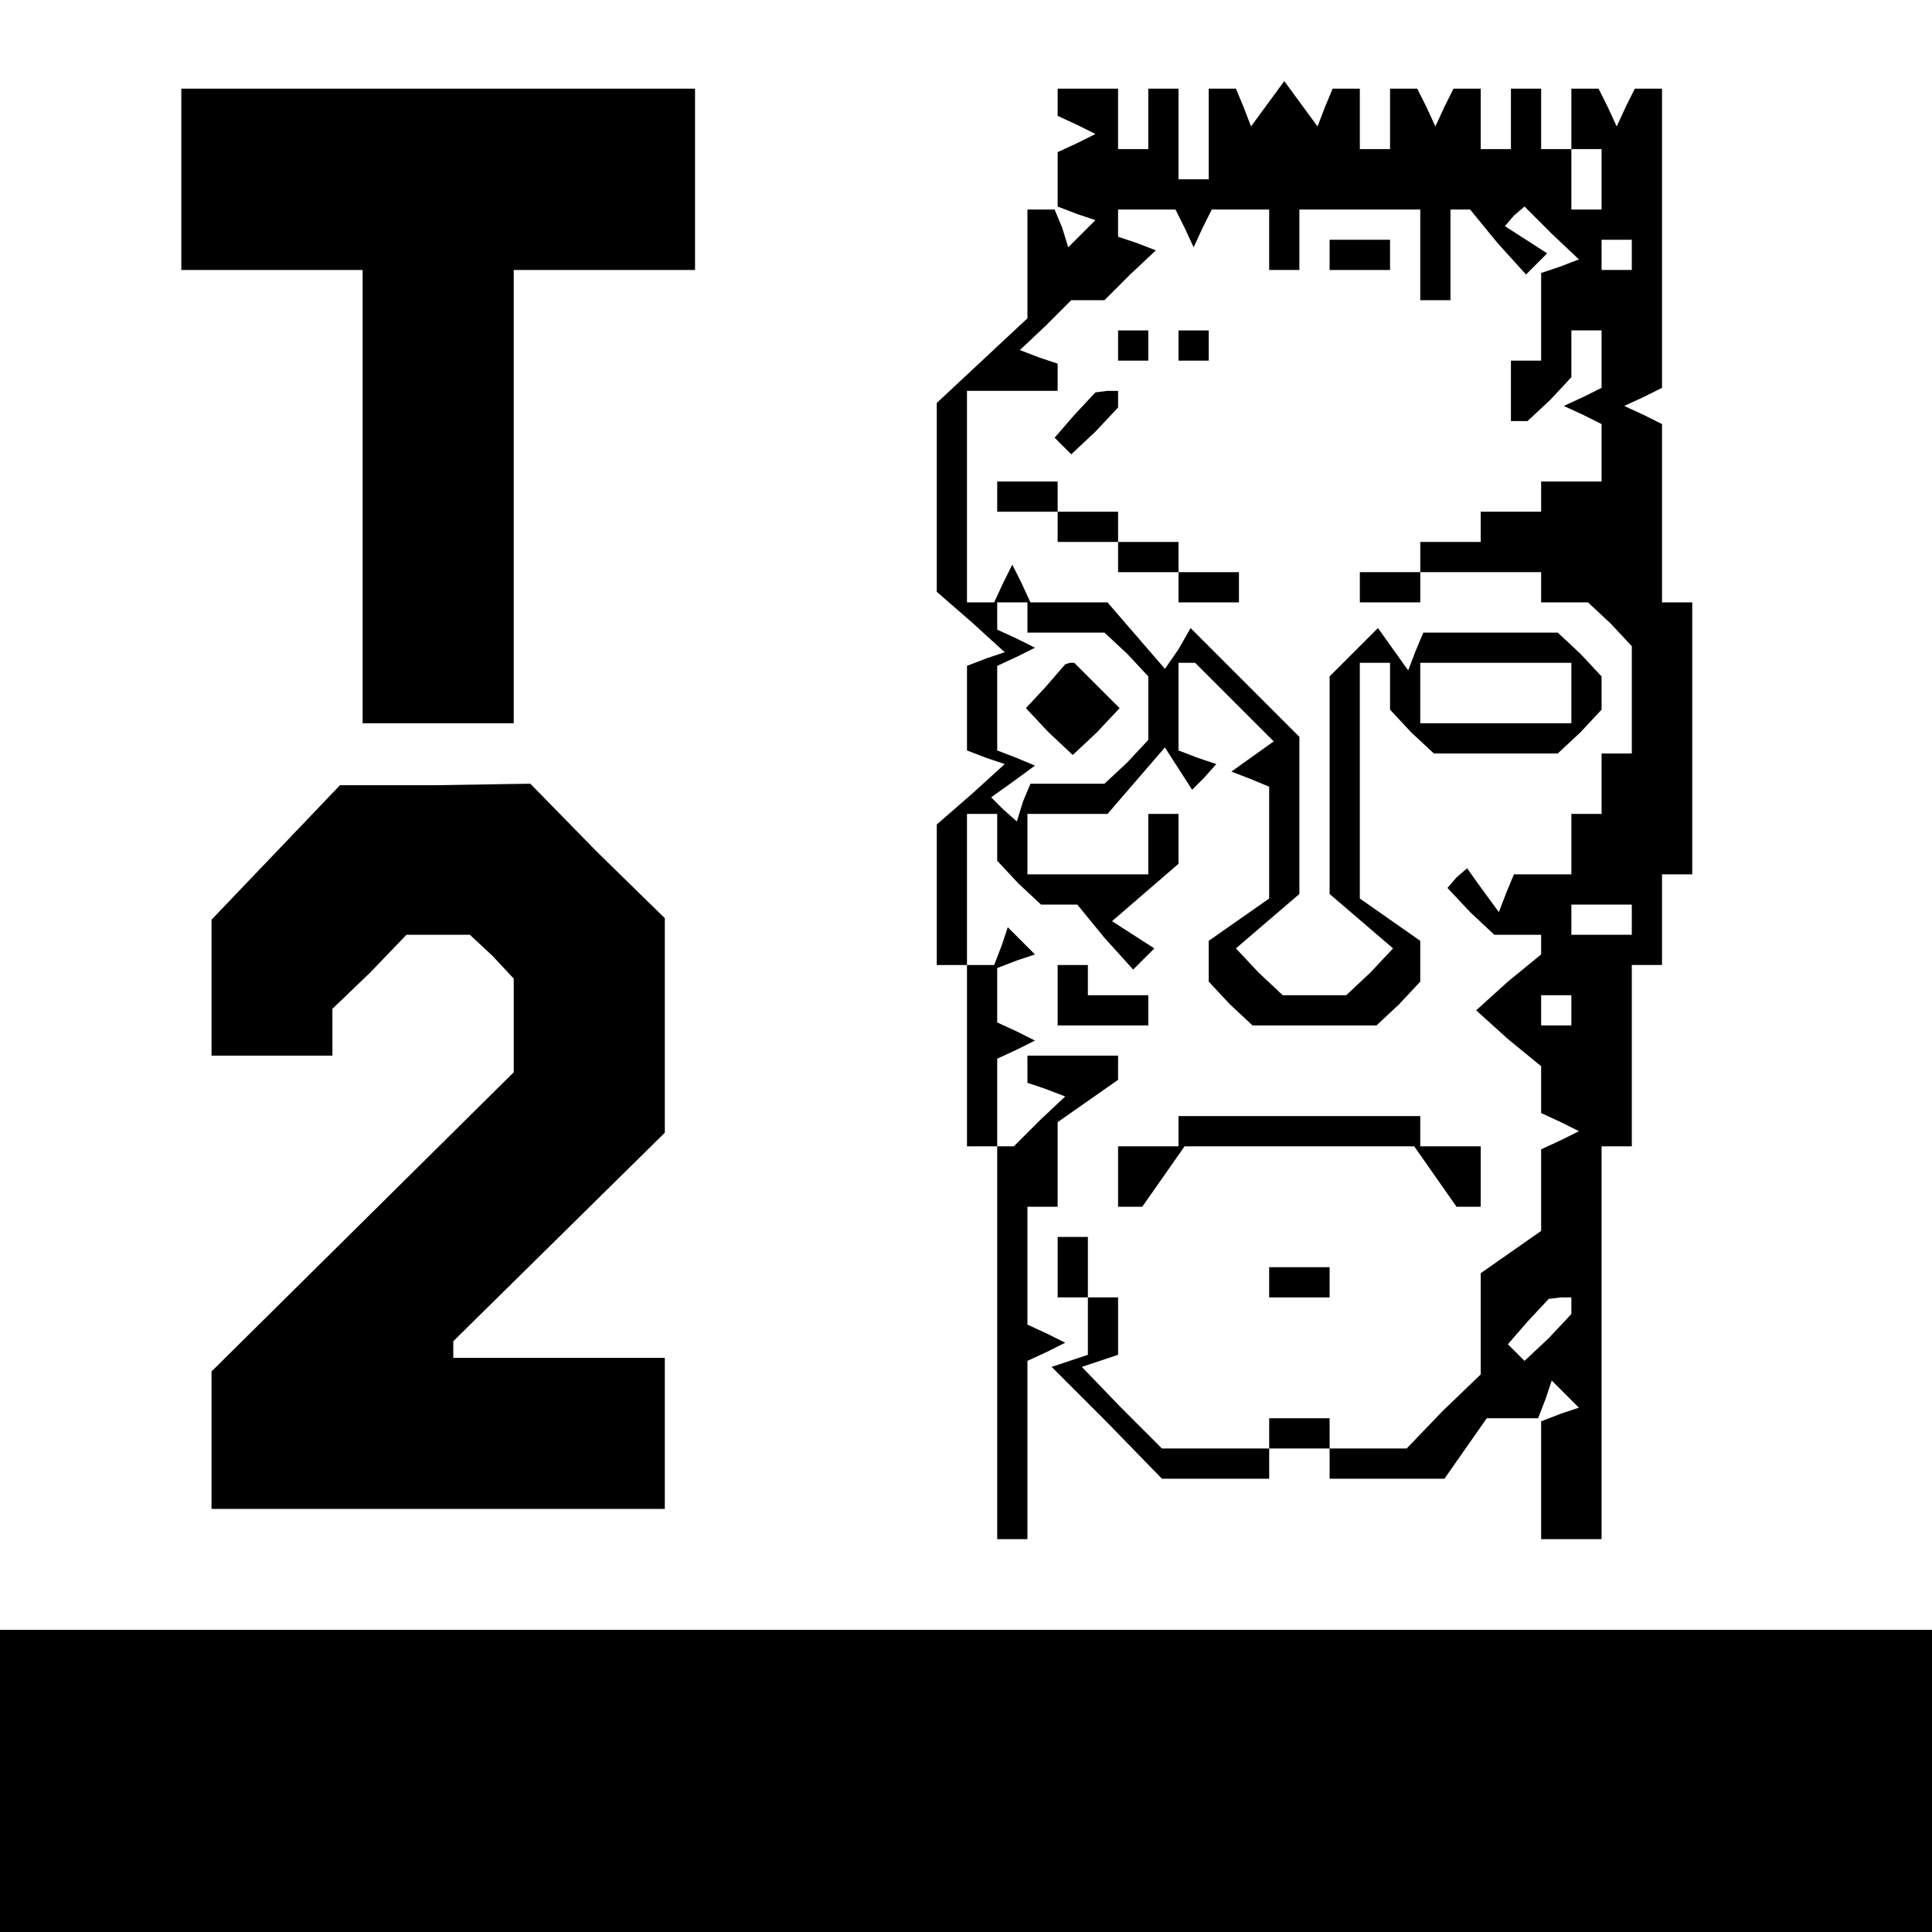 <?xml version="1.0" standalone="no"?>
<!DOCTYPE svg PUBLIC "-//W3C//DTD SVG 20010904//EN"
 "http://www.w3.org/TR/2001/REC-SVG-20010904/DTD/svg10.dtd">
<svg version="1.0" xmlns="http://www.w3.org/2000/svg"
 width="468pt" height="468pt" viewBox="0 0 468 468"
 preserveAspectRatio="xMidYMid meet">
<g transform="translate(0,468) scale(0.366,-0.366)"
fill="#000000" stroke="none">
<path d="M120 1160 l0 -60 60 0 60 0 0 -150 0 -150 50 0 50 0 0 150 0 150 60
0 60 0 0 60 0 60 -170 0 -170 0 0 -60z"/>
<path d="M700 1211 l0 -9 13 -6 12 -6 -12 -6 -13 -6 0 -18 0 -18 13 -5 12 -4
-9 -9 -9 -9 -4 13 -5 12 -9 0 -9 0 0 -36 0 -36 -30 -28 -30 -28 0 -62 0 -63
23 -20 22 -20 -12 -4 -13 -5 0 -28 0 -28 13 -5 12 -4 -22 -20 -23 -20 0 -47 0
-46 10 0 10 0 0 -60 0 -60 10 0 10 0 0 -130 0 -130 10 0 10 0 0 59 0 59 13 6
12 6 -12 6 -13 6 0 39 0 39 10 0 10 0 0 28 0 28 20 14 20 14 0 8 0 8 -30 0
-30 0 0 -9 0 -9 12 -4 13 -5 -17 -16 -17 -17 -5 0 -6 0 0 29 0 29 13 6 12 6
-12 6 -13 6 0 18 0 18 13 5 12 4 -9 9 -9 9 -4 -12 -5 -13 -9 0 -9 0 0 50 0 50
10 0 10 0 0 -16 0 -15 14 -15 15 -14 12 0 12 0 18 -22 19 -21 7 7 7 7 -14 9
-14 9 22 19 22 19 0 17 0 16 -10 0 -10 0 0 -20 0 -20 -40 0 -40 0 0 20 0 20
26 0 27 0 19 22 19 22 9 -14 9 -14 8 8 8 9 -12 4 -13 5 0 29 0 29 5 0 6 0 26
-26 26 -26 -14 -10 -14 -10 13 -5 12 -5 0 -37 0 -37 -20 -14 -20 -14 0 -14 0
-13 14 -15 15 -14 41 0 41 0 15 14 14 15 0 13 0 14 -20 14 -20 14 0 78 0 78
10 0 10 0 0 -16 0 -15 14 -15 15 -14 41 0 41 0 15 14 14 15 0 11 0 11 -14 15
-15 14 -44 0 -45 0 -5 -12 -5 -13 -10 14 -10 14 -16 -16 -16 -16 0 -72 0 -72
21 -18 21 -18 -15 -16 -16 -15 -21 0 -21 0 -16 15 -15 16 21 18 21 18 0 52 0
52 -36 36 -36 36 -8 -14 -9 -13 -19 22 -19 22 -26 0 -25 0 -6 13 -6 12 -6 -12
-6 -13 -9 0 -9 0 0 70 0 70 30 0 30 0 0 9 0 9 -12 4 -13 5 17 16 17 17 11 0
11 0 17 17 17 16 -13 5 -12 4 0 9 0 9 19 0 19 0 6 -12 6 -13 6 13 6 12 19 0
19 0 0 -20 0 -20 10 0 10 0 0 20 0 20 40 0 40 0 0 -30 0 -30 10 0 10 0 0 30 0
30 6 0 7 0 18 -22 19 -21 7 7 7 7 -14 9 -14 9 6 7 7 6 18 -18 18 -17 -13 -5
-12 -4 0 -29 0 -29 -10 0 -10 0 0 -20 0 -20 6 0 5 0 15 14 14 15 0 15 0 16 10
0 10 0 0 -19 0 -19 -12 -6 -13 -6 13 -6 12 -6 0 -19 0 -19 -20 0 -20 0 0 -10
0 -10 -20 0 -20 0 0 -10 0 -10 -20 0 -20 0 0 -10 0 -10 -20 0 -20 0 0 -10 0
-10 20 0 20 0 0 10 0 10 40 0 40 0 0 -10 0 -10 16 0 15 0 15 -14 14 -15 0 -35
0 -36 -10 0 -10 0 0 -20 0 -20 -10 0 -10 0 0 -20 0 -20 -19 0 -19 0 -5 -12 -5
-13 -11 15 -10 14 -7 -6 -6 -7 15 -16 16 -15 15 0 16 0 0 -6 0 -7 -22 -18 -21
-19 21 -19 22 -18 0 -16 0 -15 13 -6 12 -6 -12 -6 -13 -6 0 -27 0 -27 -20 -14
-20 -14 0 -34 0 -33 -25 -24 -24 -25 -26 0 -25 0 0 10 0 10 -20 0 -20 0 0 -10
0 -10 -35 0 -36 0 -27 27 -26 27 12 4 12 4 0 19 0 19 -10 0 -10 0 0 20 0 20
-10 0 -10 0 0 -20 0 -20 10 0 10 0 0 -19 0 -19 -12 -4 -12 -4 37 -37 36 -37
36 0 35 0 0 10 0 10 20 0 20 0 0 -10 0 -10 38 0 38 0 14 20 14 20 17 0 17 0 5
13 4 12 9 -9 9 -9 -12 -4 -13 -5 0 -39 0 -39 20 0 20 0 0 130 0 130 10 0 10 0
0 60 0 60 10 0 10 0 0 30 0 30 10 0 10 0 0 90 0 90 -10 0 -10 0 0 59 0 59 -12
6 -13 6 13 6 12 6 0 99 0 99 -9 0 -9 0 -6 -12 -6 -13 -6 13 -6 12 -9 0 -9 0 0
-20 0 -20 10 0 10 0 0 -20 0 -20 -10 0 -10 0 0 20 0 20 -10 0 -10 0 0 20 0 20
-10 0 -10 0 0 -20 0 -20 -10 0 -10 0 0 20 0 20 -9 0 -9 0 -6 -12 -6 -13 -6 13
-6 12 -9 0 -9 0 0 -20 0 -20 -10 0 -10 0 0 20 0 20 -9 0 -9 0 -5 -12 -5 -13
-11 15 -11 15 -11 -15 -11 -15 -5 13 -5 12 -9 0 -9 0 0 -30 0 -30 -10 0 -10 0
0 30 0 30 -10 0 -10 0 0 -20 0 -20 -10 0 -10 0 0 20 0 20 -20 0 -20 0 0 -9z
m380 -101 l0 -10 -10 0 -10 0 0 10 0 10 10 0 10 0 0 -10z m-400 -240 l0 -10
26 0 25 0 15 -14 14 -15 0 -21 0 -21 -14 -15 -15 -14 -24 0 -25 0 -5 -12 -4
-13 -9 8 -8 8 14 10 15 11 -12 5 -13 5 0 28 0 28 13 6 12 6 -12 6 -13 6 0 9 0
9 10 0 10 0 0 -10z m360 -50 l0 -20 -50 0 -50 0 0 20 0 20 50 0 50 0 0 -20z
m40 -150 l0 -10 -20 0 -20 0 0 10 0 10 20 0 20 0 0 -10z m-40 -60 l0 -10 -10
0 -10 0 0 10 0 10 10 0 10 0 0 -10z m0 -196 l0 -5 -15 -16 -16 -15 -5 5 -6 6
13 15 14 15 8 1 7 0 0 -6z"/>
<path d="M692 824 l-13 -14 15 -16 16 -15 16 15 15 16 -15 15 -15 15 -3 0 -3
-1 -13 -15z"/>
<path d="M880 1110 l0 -10 20 0 20 0 0 10 0 10 -20 0 -20 0 0 -10z"/>
<path d="M740 1050 l0 -10 10 0 10 0 0 10 0 10 -10 0 -10 0 0 -10z"/>
<path d="M780 1050 l0 -10 10 0 10 0 0 10 0 10 -10 0 -10 0 0 -10z"/>
<path d="M711 1004 l-13 -15 6 -6 5 -5 16 15 15 16 0 5 0 6 -7 0 -8 -1 -14
-15z"/>
<path d="M660 950 l0 -10 20 0 20 0 0 -10 0 -10 20 0 20 0 0 -10 0 -10 20 0
20 0 0 -10 0 -10 20 0 20 0 0 10 0 10 -20 0 -20 0 0 10 0 10 -20 0 -20 0 0 10
0 10 -20 0 -20 0 0 10 0 10 -20 0 -20 0 0 -10z"/>
<path d="M183 715 l-43 -45 0 -45 0 -45 40 0 40 0 0 15 0 16 25 24 24 25 21 0
21 0 15 -14 14 -15 0 -31 0 -31 -100 -99 -100 -99 0 -46 0 -45 150 0 150 0 0
50 0 50 -70 0 -70 0 0 5 0 6 70 69 70 69 0 71 0 71 -45 44 -44 45 -63 -1 -63
0 -42 -44z"/>
<path d="M700 620 l0 -20 30 0 30 0 0 10 0 10 -20 0 -20 0 0 10 0 10 -10 0
-10 0 0 -20z"/>
<path d="M780 530 l0 -10 -20 0 -20 0 0 -20 0 -20 8 0 8 0 14 20 14 20 76 0
76 0 14 -20 14 -20 8 0 8 0 0 20 0 20 -20 0 -20 0 0 10 0 10 -80 0 -80 0 0
-10z"/>
<path d="M840 430 l0 -10 20 0 20 0 0 10 0 10 -20 0 -20 0 0 -10z"/>
<path d="M0 100 l0 -100 640 0 640 0 0 100 0 100 -640 0 -640 0 0 -100z"/>
</g>
</svg>

